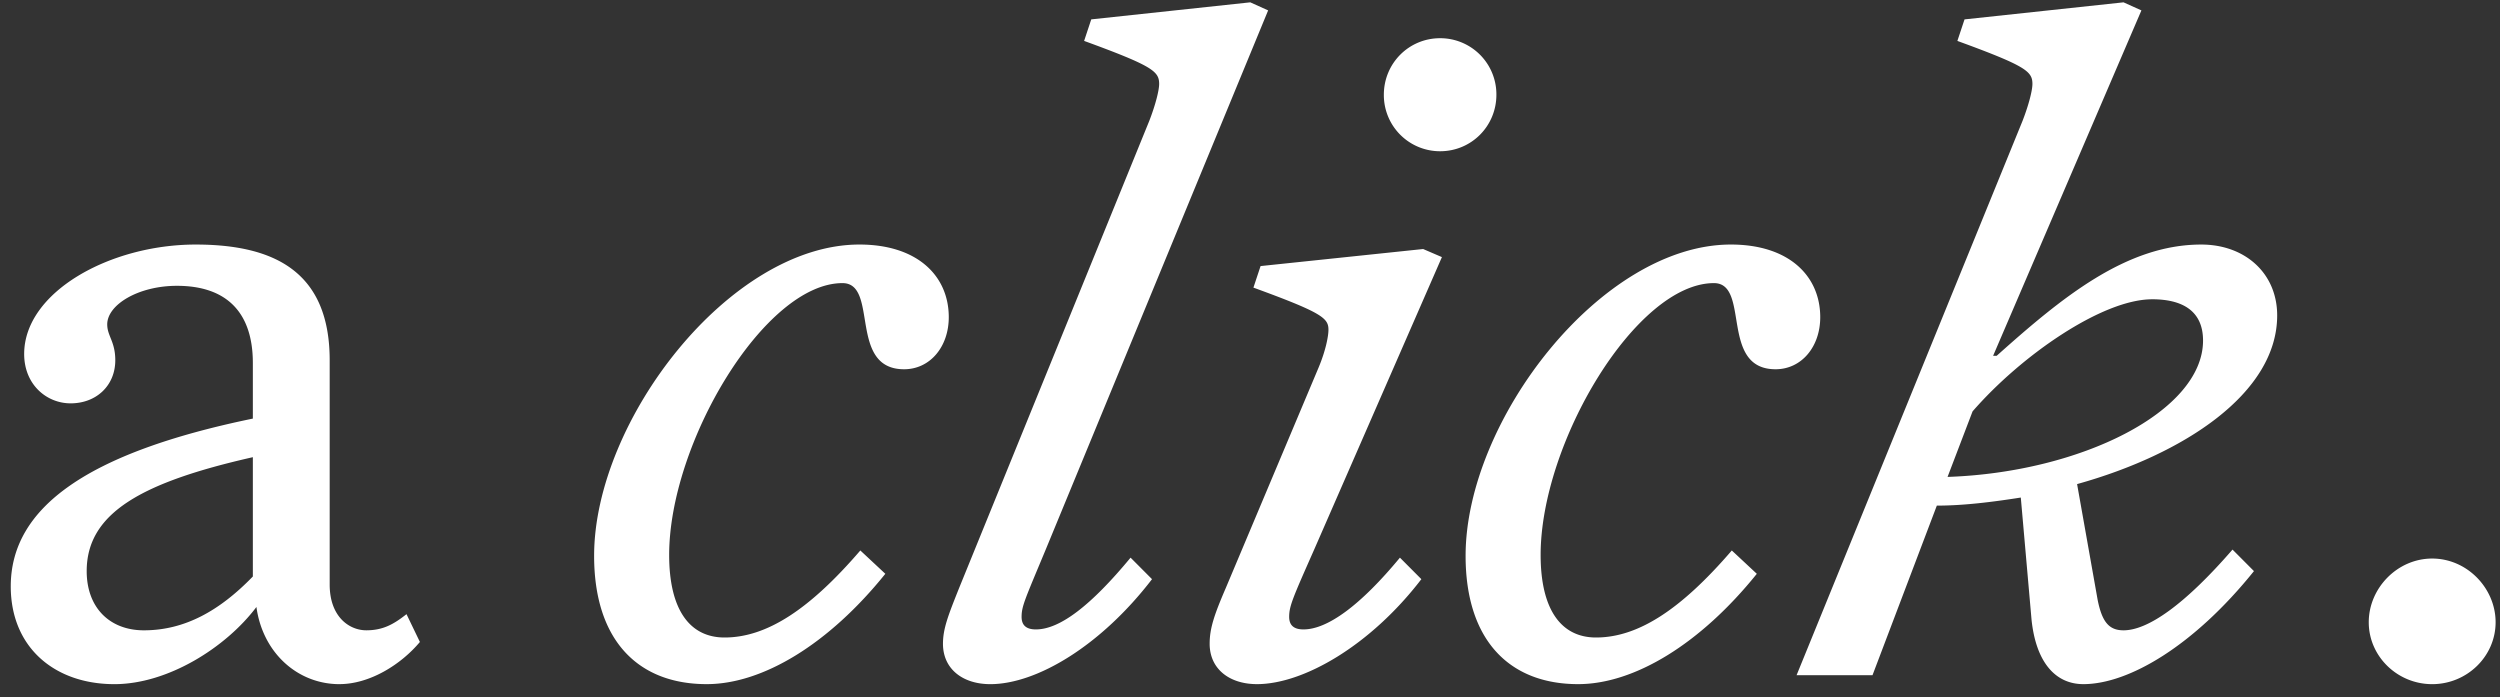 <svg width="165" height="46" viewBox="0 0 165 46" fill="none" xmlns="http://www.w3.org/2000/svg"><rect x="0" y="0" width="165" height="46" fill="#333333" stroke="none"/><path d="M164.71 41.068c0 2.25-1.886 4.086-4.186 4.086-2.299 0-4.186-1.836-4.186-4.086s1.887-4.204 4.186-4.204c2.3 0 4.186 1.954 4.186 4.204zM148.761 37.693c-3.95 4.915-8.254 7.46-11.261 7.46-1.827 0-3.125-1.42-3.419-4.263l-.708-8.052c-1.886.296-3.773.533-5.542.533l-4.245 11.19h-5.011L133.491 7.97c.413-1.065.649-2.013.649-2.427 0-.83-.413-1.184-4.953-2.842l.472-1.421L140.153.154l1.18.532-9.788 22.797h.236c4.304-3.85 8.549-7.343 13.502-7.343 2.889 0 5.011 1.895 5.011 4.678 0 5.151-6.19 9.178-13.206 11.132l1.356 7.638c.294 1.48.766 2.013 1.709 2.013 1.592 0 4.009-1.658 7.193-5.329l1.415 1.421zm-6.721-17.94c-3.302 0-8.667 3.73-11.851 7.4l-1.65 4.323c8.784-.296 16.862-4.322 16.862-9 0-1.954-1.356-2.724-3.361-2.724zM113.12 18.686c-5.13 0-11.438 10.54-11.438 17.941 0 3.612 1.356 5.448 3.655 5.448 2.771 0 5.601-1.836 8.962-5.744l1.651 1.54c-3.715 4.618-8.077 7.282-11.792 7.282-4.54 0-7.428-2.9-7.428-8.467 0-8.94 8.961-20.546 17.51-20.546 3.832 0 5.896 2.073 5.896 4.796 0 1.954-1.238 3.435-2.948 3.435-3.714 0-1.651-5.685-4.068-5.685zM91.334 6.252c0-2.072 1.65-3.73 3.714-3.73a3.707 3.707 0 013.714 3.73c0 2.073-1.65 3.73-3.714 3.73a3.707 3.707 0 01-3.714-3.73zm3.832 10.717l-8.431 19.303c-1.415 3.197-1.65 3.73-1.65 4.44 0 .593.353.83.943.83 1.591 0 3.773-1.599 6.367-4.737l1.415 1.42c-3.36 4.383-7.782 6.928-10.848 6.928-1.828 0-3.125-1.006-3.125-2.664 0-1.006.295-1.895 1.061-3.671l6.132-14.566c.471-1.125.648-2.072.648-2.487 0-.77-.412-1.125-4.952-2.782l.472-1.422 10.73-1.125 1.238.533zM83.697.686l-14.68 35.586c-1.356 3.257-1.592 3.73-1.592 4.44 0 .593.353.83.943.83 1.592 0 3.655-1.599 6.25-4.737l1.415 1.42c-3.361 4.383-7.606 6.929-10.672 6.929-1.828 0-3.125-1.007-3.125-2.665 0-1.006.354-1.895 1.062-3.671L75.856 7.969c.412-1.065.648-2.013.648-2.427 0-.83-.413-1.184-4.952-2.842l.471-1.421L82.518.154l1.18.532zM55.603 18.686c-5.13 0-11.438 10.54-11.438 17.941 0 3.612 1.356 5.448 3.655 5.448 2.771 0 5.601-1.836 8.962-5.744l1.65 1.54c-3.714 4.618-8.077 7.282-11.79 7.282-4.54 0-7.43-2.9-7.43-8.467 0-8.94 8.962-20.546 17.51-20.546 3.833 0 5.897 2.073 5.897 4.796 0 1.954-1.238 3.435-2.948 3.435-3.715 0-1.651-5.685-4.068-5.685zM22.407 45.154c-2.771 0-5.07-2.073-5.483-5.093-2.005 2.665-5.837 5.093-9.374 5.093-3.95 0-6.84-2.428-6.84-6.454 0-5.21 5.07-8.823 15.978-11.073v-3.67c0-3.317-1.71-5.093-5.011-5.093-2.536 0-4.6 1.244-4.6 2.546 0 .77.532 1.125.532 2.369 0 1.657-1.239 2.842-2.948 2.842-1.592 0-3.066-1.244-3.066-3.257 0-4.085 5.66-7.224 11.32-7.224 5.247 0 8.844 1.836 8.844 7.639V38.58c0 2.132 1.296 3.02 2.417 3.02 1.12 0 1.827-.415 2.653-1.066l.884 1.836c-1.238 1.48-3.301 2.782-5.306 2.782zm-5.719-14.98c-7.31 1.657-10.966 3.67-10.966 7.519 0 2.428 1.533 3.908 3.773 3.908 2.712 0 5.012-1.303 7.193-3.553v-7.875z" fill="#fff"/></svg>